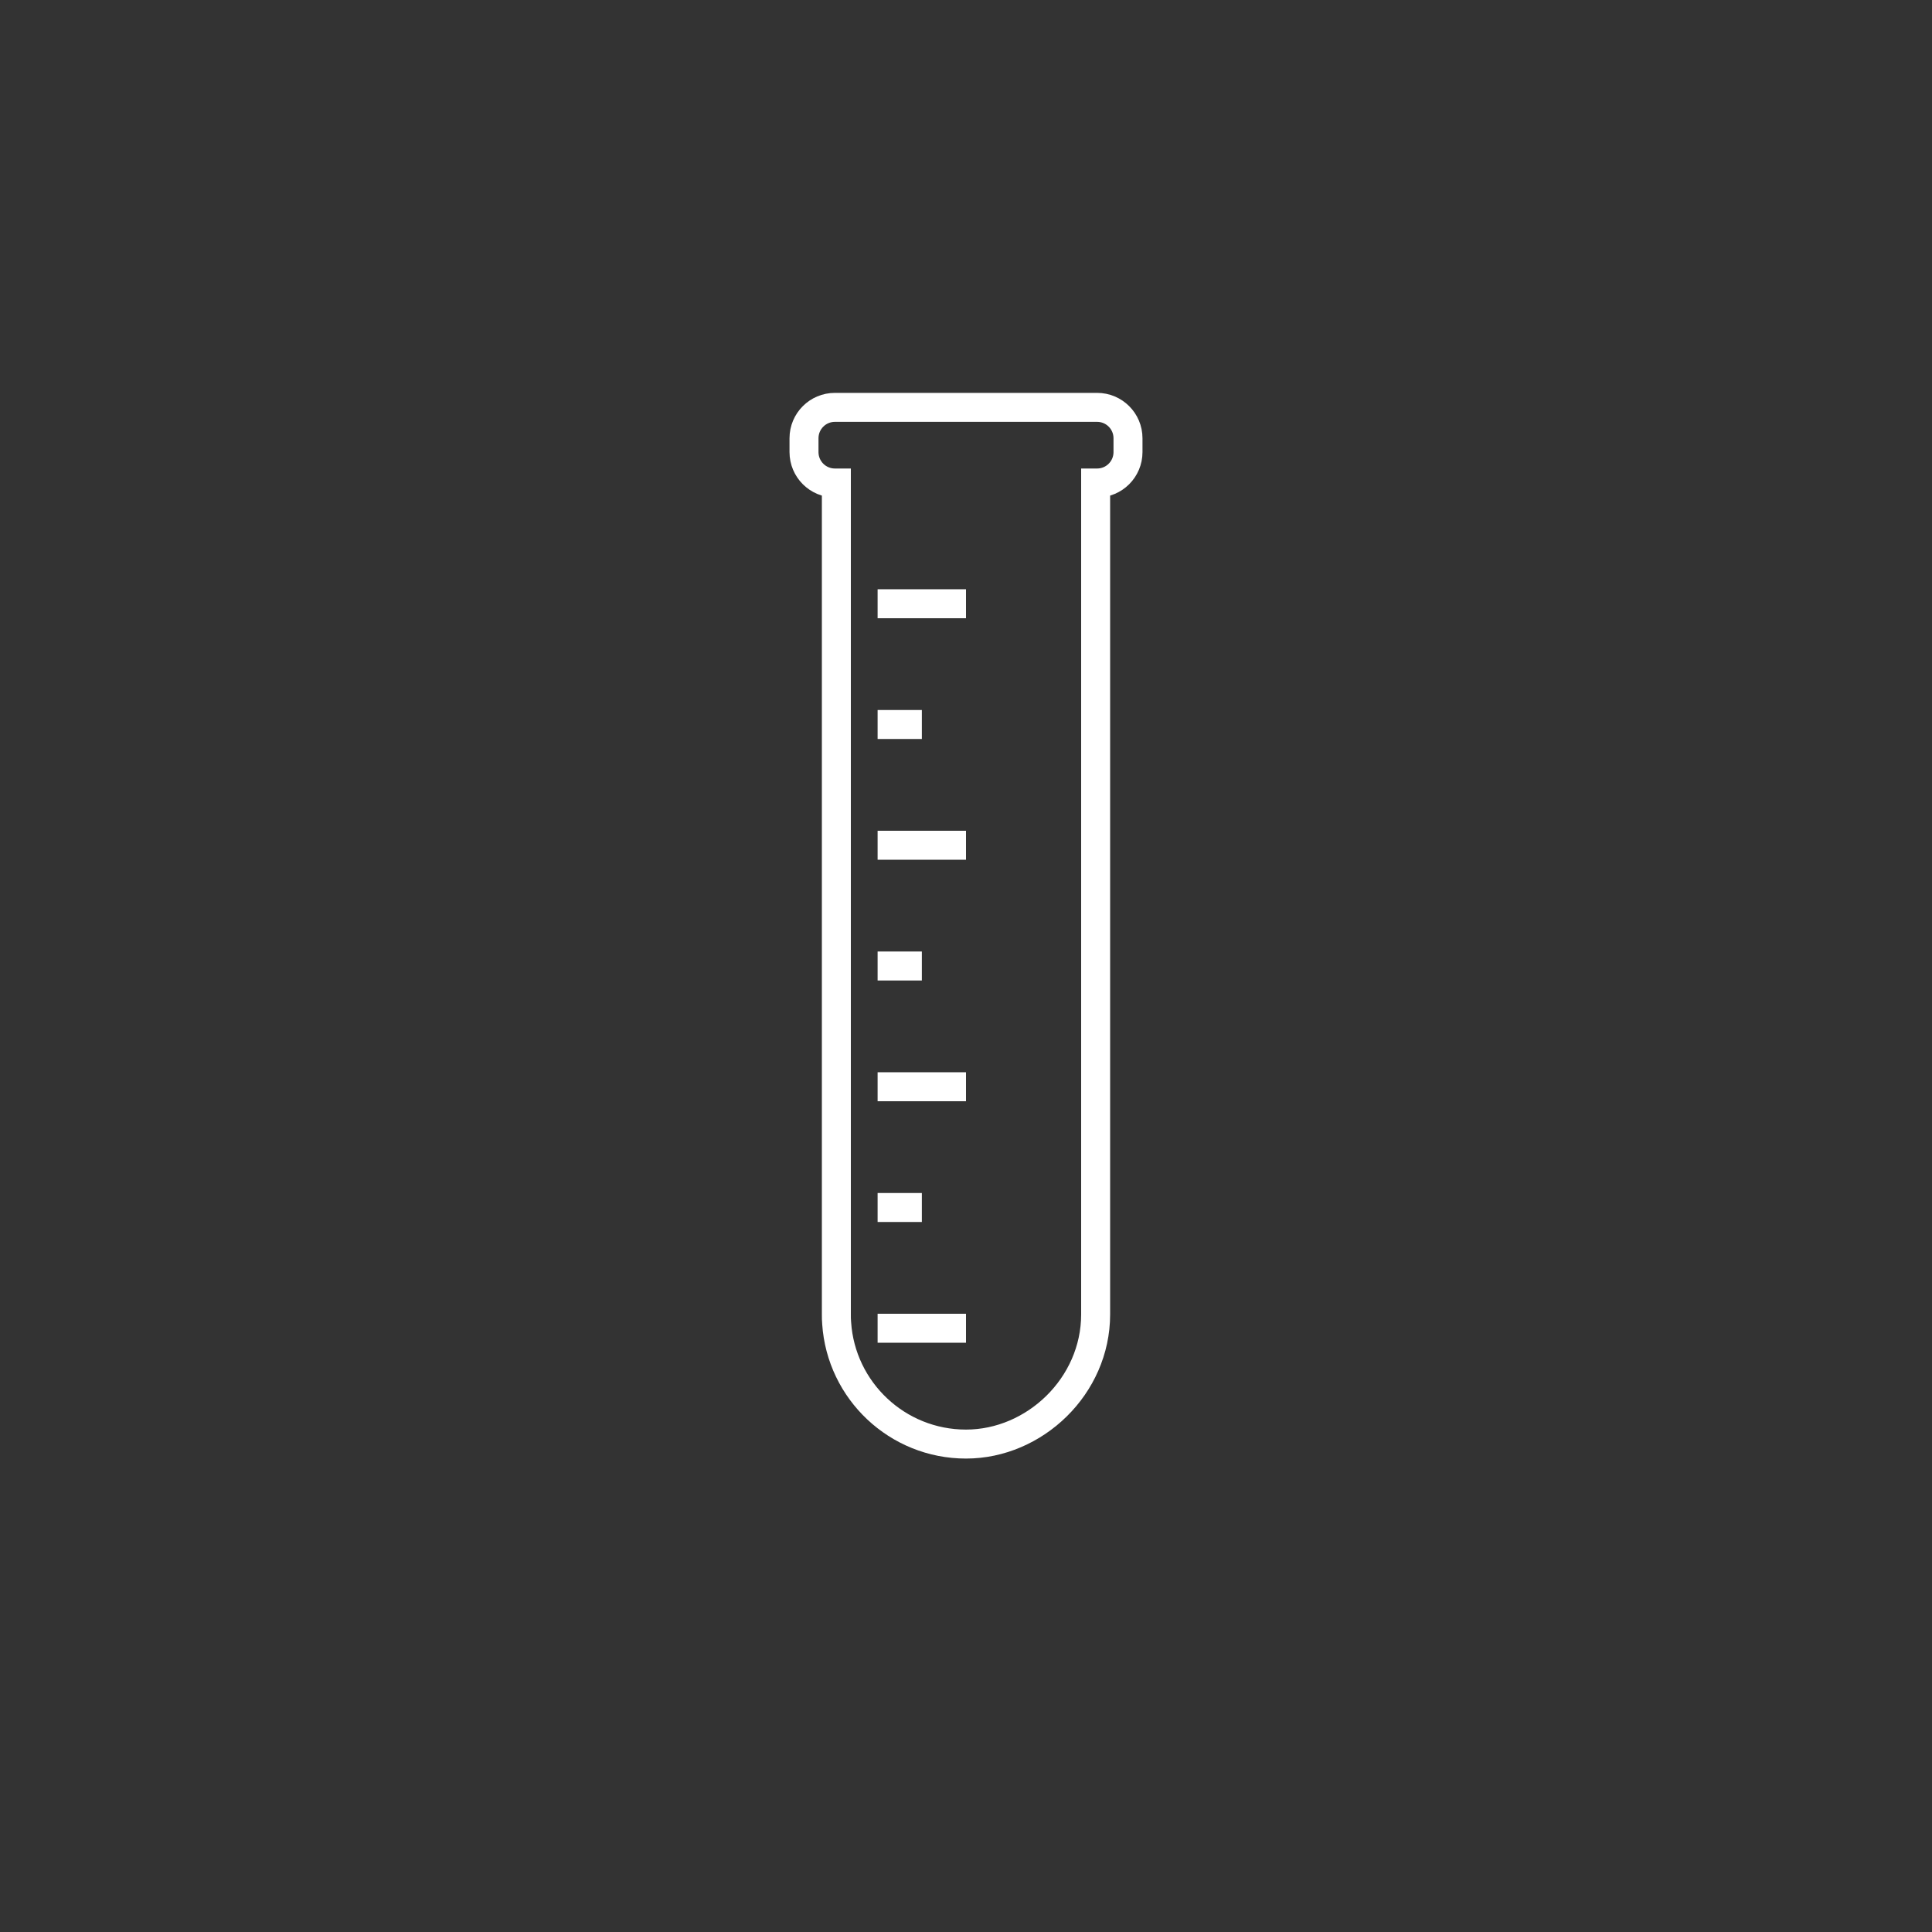 <?xml version="1.0" encoding="UTF-8"?>
<svg id="Icons" xmlns="http://www.w3.org/2000/svg" viewBox="0 0 200 200">
  <rect x="0" y="0" width="200" height="200" fill="#333333" stroke="none"/>
  <defs>
    <style>
      .cls-1, .cls-2 {
        fill: none;
        stroke: #fff;
        stroke-miterlimit: 10;
        stroke-width: 3px;
      }

      .cls-2 {
        stroke-linecap: round;
      }
    </style>
  </defs>
  <path class="cls-2" d="M113.57,42.17h-27.14c-1.77,0-3.2,1.43-3.2,3.2v1.43c0,1.77,1.43,3.2,3.2,3.2h.15v86.08c0,.3,0,.6.03.89.46,6.99,6.28,12.52,13.39,12.52s13.42-6.01,13.42-13.42V50h.15c1.77,0,3.2-1.43,3.2-3.2v-1.43c0-1.77-1.43-3.2-3.2-3.2Z"/>
  <line class="cls-1" x1="90.85" y1="75" x2="95.43" y2="75"/>
  <line class="cls-1" x1="90.85" y1="87.5" x2="100" y2="87.5"/>
  <line class="cls-1" x1="90.85" y1="62.5" x2="100" y2="62.5"/>
  <line class="cls-1" x1="90.85" y1="100" x2="95.43" y2="100"/>
  <line class="cls-1" x1="90.85" y1="112.5" x2="100" y2="112.5"/>
  <line class="cls-1" x1="90.85" y1="137.5" x2="100" y2="137.5"/>
  <line class="cls-1" x1="90.85" y1="125" x2="95.43" y2="125"/>
</svg>